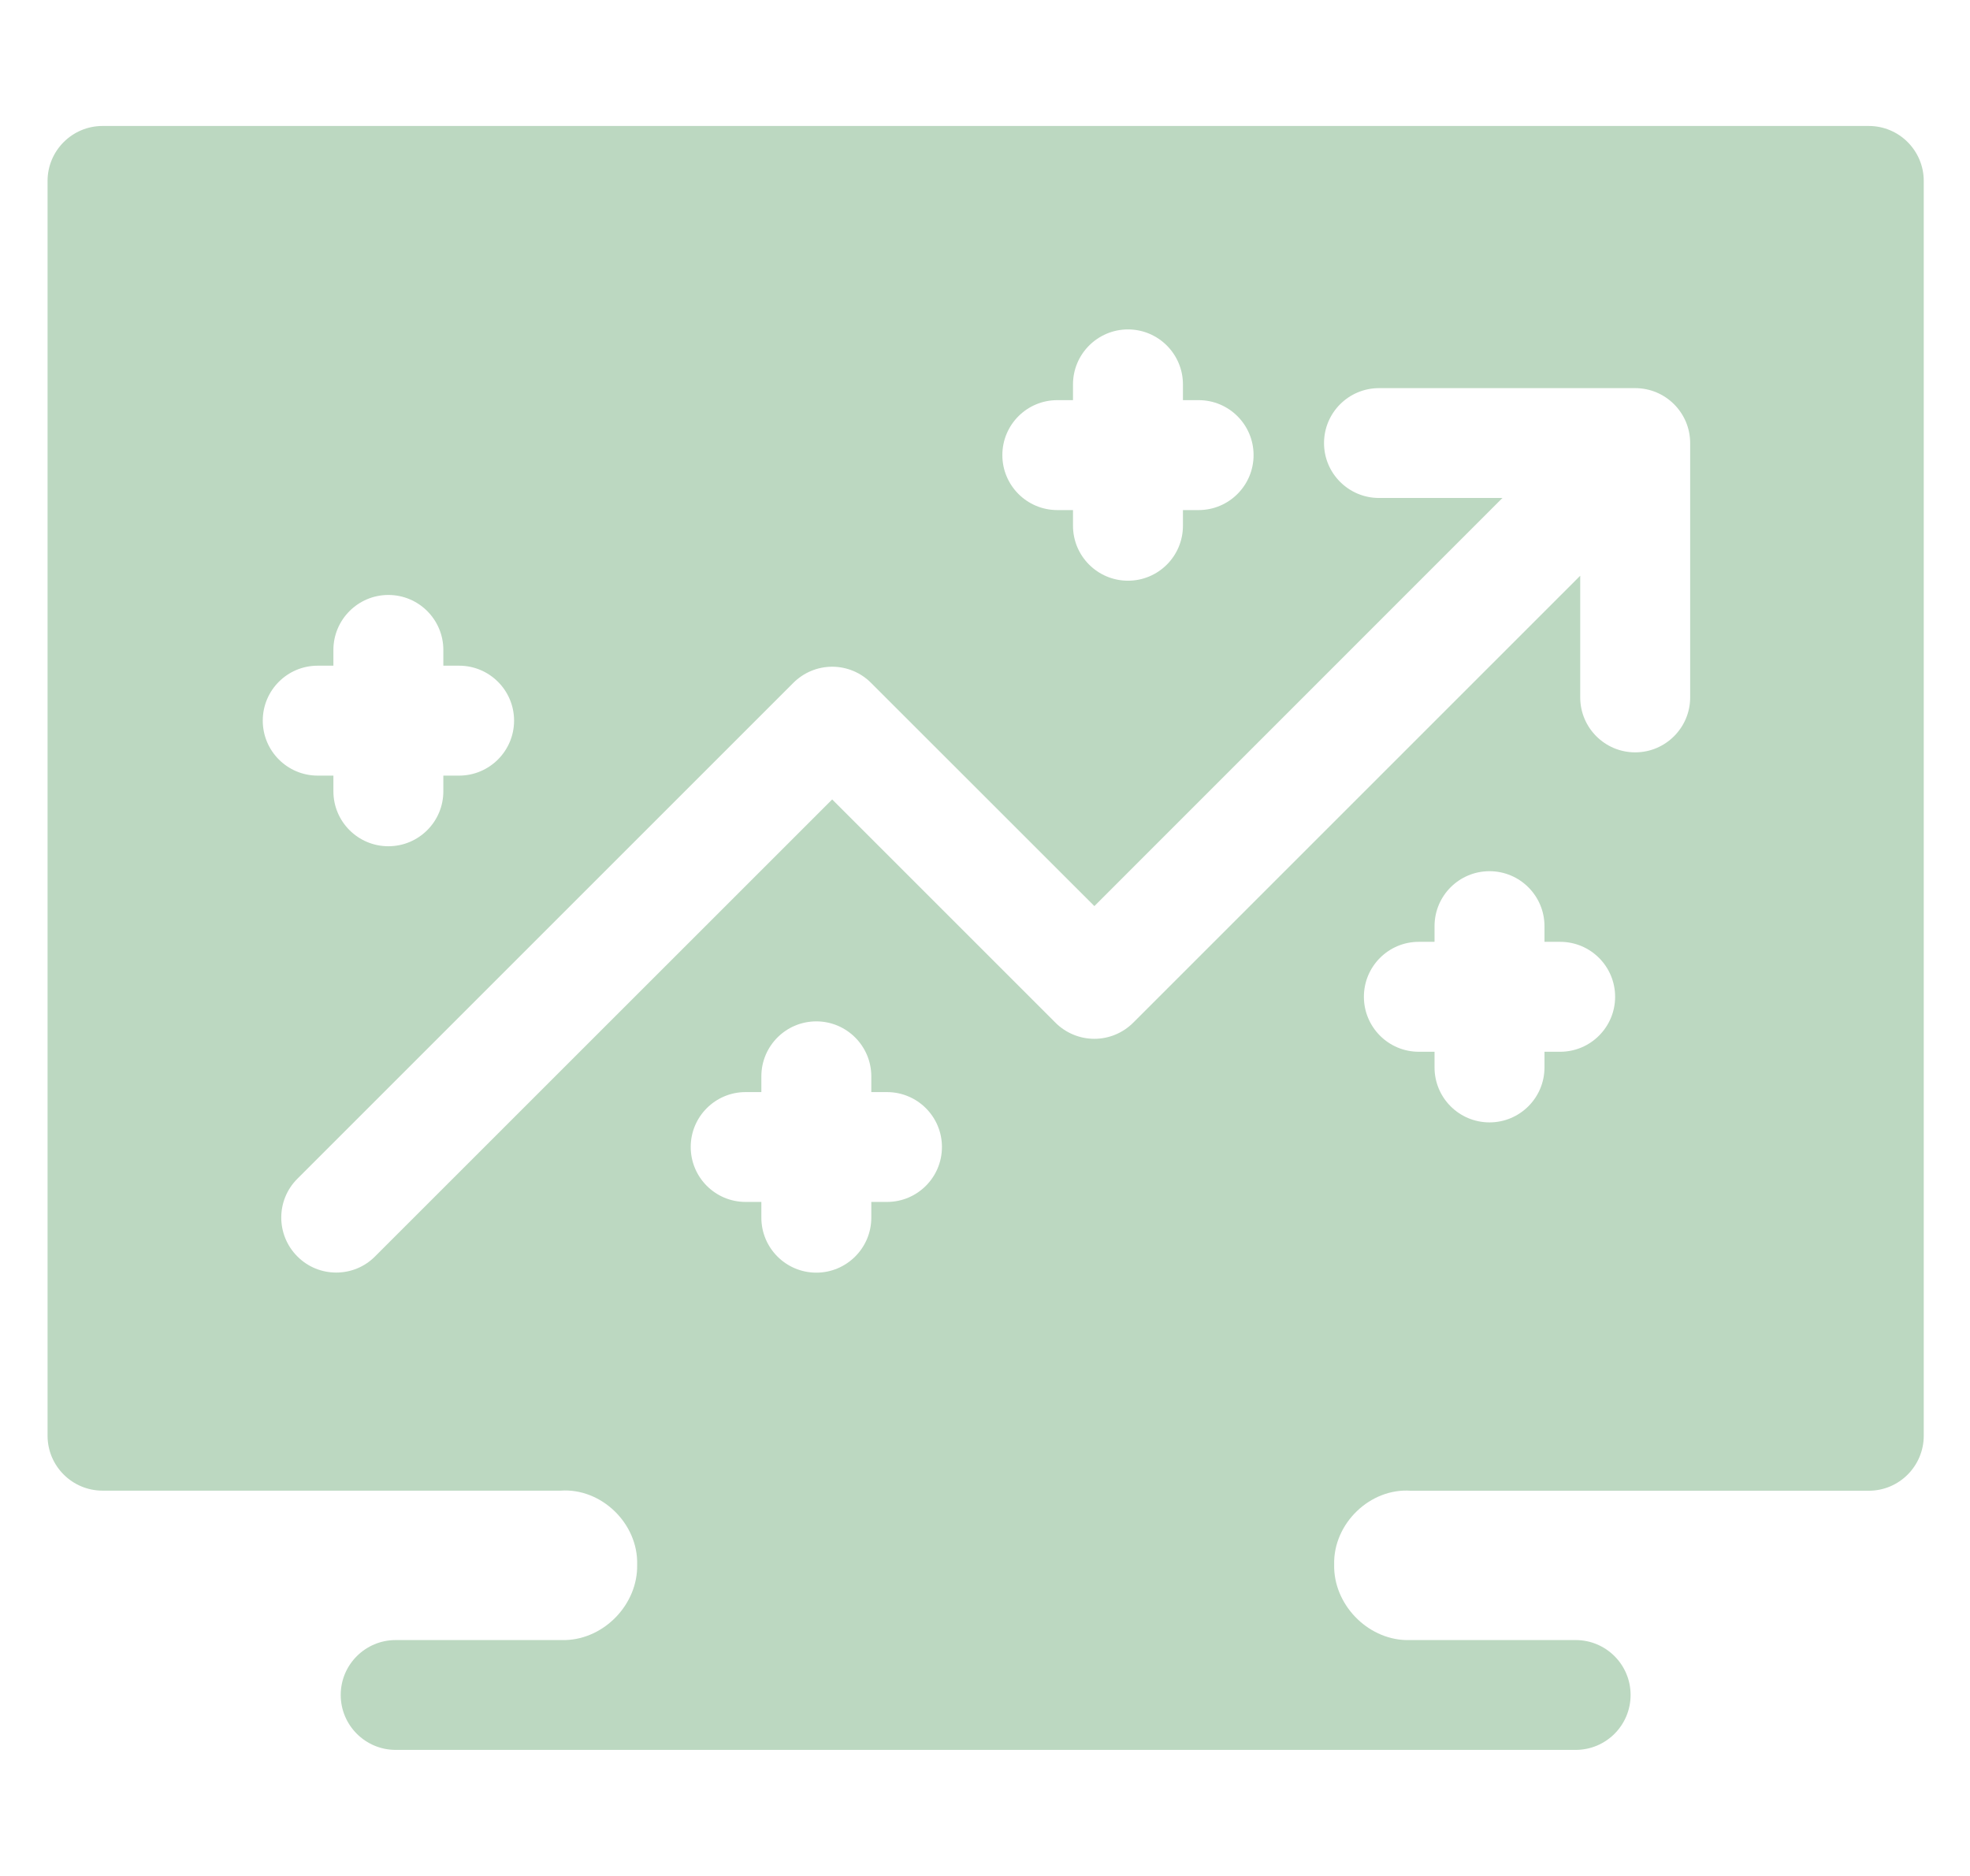 <svg width="21" height="20" viewBox="0 0 21 20" fill="none" xmlns="http://www.w3.org/2000/svg">
<g clip-path="url(#clip0_491_7180)">
<g clip-path="url(#clip1_491_7180)">
<path d="M19.921 1.343H1.093C0.77 1.343 0.507 1.606 0.507 1.929V15.306C0.507 15.63 0.77 15.892 1.093 15.892H5.975C6.409 15.861 6.804 16.242 6.792 16.681C6.801 17.101 6.444 17.473 6.028 17.485H4.218C3.895 17.485 3.632 17.747 3.632 18.07C3.632 18.394 3.895 18.656 4.218 18.656H16.796C17.12 18.656 17.382 18.394 17.382 18.07C17.382 17.747 17.12 17.485 16.796 17.485H14.986C14.571 17.473 14.213 17.101 14.222 16.681C14.211 16.242 14.606 15.862 15.04 15.893H19.921C20.245 15.893 20.507 15.63 20.507 15.306V1.929C20.507 1.606 20.245 1.343 19.921 1.343ZM11.271 4.266H11.438V4.098C11.438 3.775 11.701 3.512 12.024 3.512C12.348 3.512 12.61 3.775 12.61 4.098V4.266H12.777C13.101 4.266 13.363 4.528 13.363 4.852C13.363 5.175 13.101 5.438 12.777 5.438H12.61V5.605C12.61 5.929 12.348 6.191 12.024 6.191C11.701 6.191 11.438 5.929 11.438 5.605V5.438H11.271C10.947 5.438 10.685 5.175 10.685 4.852C10.685 4.528 10.947 4.266 11.271 4.266ZM2.801 7.683C2.801 7.359 3.063 7.097 3.387 7.097H3.554V6.929C3.554 6.606 3.817 6.343 4.14 6.343C4.464 6.343 4.726 6.606 4.726 6.929V7.097H4.894C5.217 7.097 5.48 7.359 5.48 7.683C5.48 8.006 5.217 8.269 4.894 8.269H4.726V8.436C4.726 8.76 4.464 9.022 4.14 9.022C3.817 9.022 3.554 8.76 3.554 8.436V8.269H3.387C3.063 8.269 2.801 8.006 2.801 7.683ZM9.455 11.643C9.779 11.643 10.041 11.905 10.041 12.228C10.041 12.552 9.779 12.814 9.455 12.814H9.288V12.982C9.288 13.305 9.025 13.568 8.702 13.568C8.378 13.568 8.116 13.305 8.116 12.982V12.814H7.948C7.625 12.814 7.363 12.552 7.363 12.228C7.363 11.905 7.625 11.643 7.948 11.643H8.116V11.475C8.116 11.152 8.378 10.889 8.702 10.889C9.025 10.889 9.288 11.152 9.288 11.475V11.643H9.455ZM16.631 11.213H16.464V11.38C16.464 11.704 16.201 11.966 15.878 11.966C15.554 11.966 15.292 11.704 15.292 11.38V11.213H15.124C14.801 11.213 14.539 10.95 14.539 10.627C14.539 10.303 14.801 10.041 15.124 10.041H15.292V9.874C15.292 9.55 15.554 9.288 15.878 9.288C16.201 9.288 16.464 9.55 16.464 9.874V10.041H16.631C16.955 10.041 17.217 10.303 17.217 10.627C17.217 10.95 16.955 11.213 16.631 11.213ZM18.017 7.435C18.017 7.758 17.754 8.021 17.431 8.021C17.107 8.021 16.845 7.758 16.845 7.435V6.138L12.08 10.903C11.97 11.013 11.821 11.075 11.666 11.075C11.51 11.075 11.361 11.013 11.251 10.903L8.871 8.523L3.998 13.395C3.884 13.51 3.734 13.567 3.584 13.567C3.434 13.567 3.284 13.51 3.17 13.395C2.941 13.166 2.941 12.795 3.17 12.567L8.457 7.28C8.567 7.17 8.716 7.108 8.871 7.108C9.026 7.108 9.176 7.17 9.285 7.28L11.666 9.66L16.016 5.309H14.7C14.377 5.309 14.114 5.047 14.114 4.724C14.114 4.4 14.377 4.138 14.7 4.138H17.431C17.754 4.138 18.017 4.4 18.017 4.724V7.435H18.017Z" fill="#BCD8C1"/>
</g>
</g>
<defs>
<clipPath id="clip0_491_7180">
<rect width="20" height="20" fill="white" transform="translate(0.507)"/>
</clipPath>
<clipPath id="clip1_491_7180">
<rect width="20" height="20" fill="white" transform="translate(0.507)"/>
</clipPath>
</defs>
</svg>
